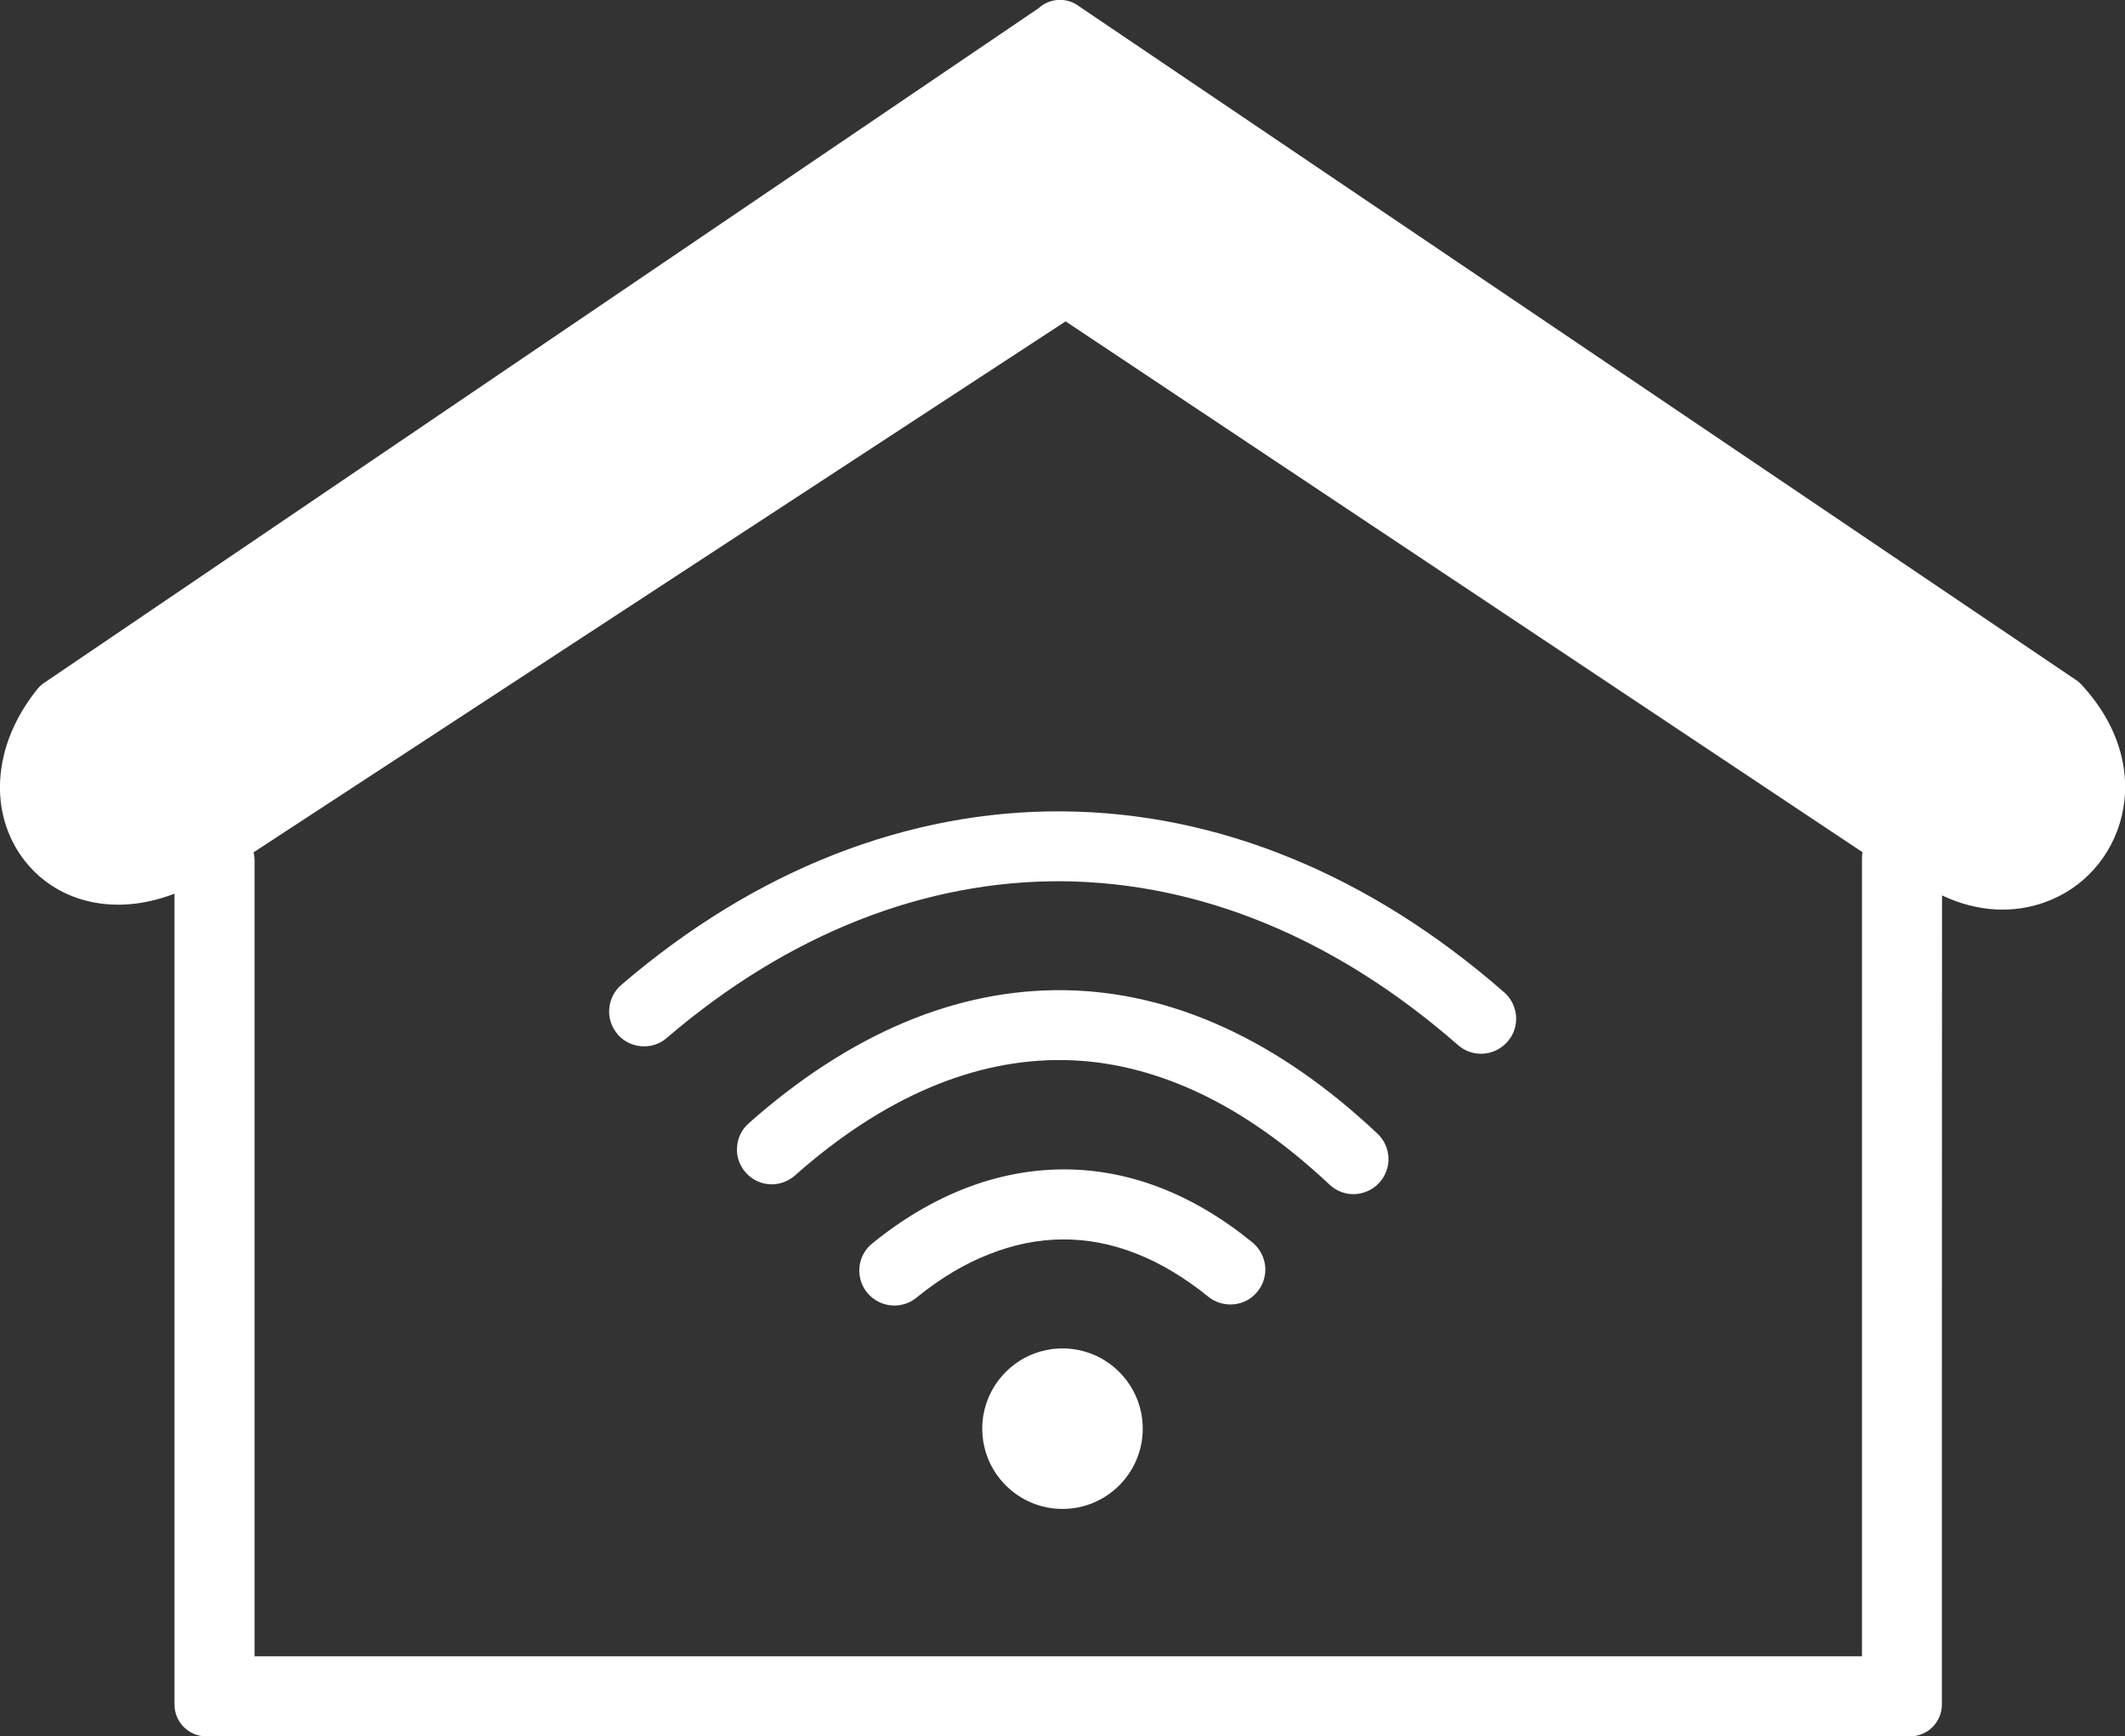 <?xml version="1.0" encoding="UTF-8" standalone="no"?>
<svg
   xmlns:dc="http://purl.org/dc/elements/1.1/"
   xmlns:cc="http://creativecommons.org/ns#"
   xmlns:rdf="http://www.w3.org/1999/02/22-rdf-syntax-ns#"
   xmlns:svg="http://www.w3.org/2000/svg"
   xmlns="http://www.w3.org/2000/svg"
   xmlns:sodipodi="http://sodipodi.sourceforge.net/DTD/sodipodi-0.dtd"
   xmlns:inkscape="http://www.inkscape.org/namespaces/inkscape"
   version="1.1"
   id="Layer_1"
   x="0px"
   y="0px"
   viewBox="0 0 122.88 100.38"
   style="enable-background:new 0 0 122.88 100.38"
   xml:space="preserve"
   sodipodi:docname="smart-home.svg"
   inkscape:version="1.0.1 (3bc2e813f5, 2020-09-07)"><rect x="0" y="0" width="122.88" height="100.38" fill="#333333" stroke="none"/><defs
     id="defs11" /><sodipodi:namedview
     pagecolor="#ffffff"
     bordercolor="#666666"
     borderopacity="1"
     objecttolerance="10"
     gridtolerance="10"
     guidetolerance="10"
     inkscape:pageopacity="0"
     inkscape:pageshadow="2"
     inkscape:window-width="1239"
     inkscape:window-height="1022"
     id="namedview9"
     showgrid="false"
     inkscape:zoom="3.1065362"
     inkscape:cx="105.97298"
     inkscape:cy="31.647768"
     inkscape:window-x="1309"
     inkscape:window-y="46"
     inkscape:window-maximized="0"
     inkscape:current-layer="g6" /><style
     type="text/css"
     id="style2">.st0{fill-rule:evenodd;clip-rule:evenodd;}</style><g
     id="g6"><path
       class="st0"
       d="M112.29,98.55c0,1.01-0.82,1.84-1.84,1.84H11.93c-1.01,0-1.84-0.82-1.84-1.84V51.67 c-2.06,0.79-3.97,0.8-5.57,0.27c-1.25-0.42-2.3-1.17-3.07-2.15c-0.77-0.97-1.26-2.16-1.41-3.46C-0.18,44.3,0.43,42,2.15,39.85l0,0 c0.09-0.11,0.19-0.21,0.3-0.3L60.05,0.48c0.65-0.6,1.65-0.66,2.37-0.1l57.71,38.99l0,0c0.08,0.06,0.15,0.13,0.22,0.2 c2.32,2.5,2.9,5.27,2.34,7.62c-0.28,1.15-0.83,2.2-1.59,3.05c-0.76,0.86-1.73,1.52-2.84,1.92c-1.76,0.64-3.84,0.61-5.96-0.39 C112.29,67.37,112.29,82.96,112.29,98.55L112.29,98.55z M38.59,59.98l-0.08,0.07c-0.42,0.34-0.93,0.48-1.42,0.44 c-0.5-0.04-0.99-0.26-1.35-0.66l-0.07-0.09c-0.34-0.42-0.48-0.93-0.44-1.42c0.04-0.52,0.28-1.02,0.7-1.38 c3.88-3.33,8.02-5.85,12.3-7.53c4.31-1.69,8.77-2.54,13.26-2.5c4.42,0.04,8.87,0.93,13.21,2.72c4.22,1.73,8.34,4.3,12.28,7.74 c0.42,0.37,0.65,0.87,0.69,1.39l0,0.02c0.03,0.51-0.13,1.03-0.5,1.45c-0.37,0.42-0.87,0.65-1.39,0.69l-0.02,0 c-0.51,0.03-1.03-0.13-1.45-0.5c-3.57-3.12-7.29-5.45-11.09-7.02c-3.89-1.61-7.84-2.41-11.77-2.45c-3.98-0.03-7.95,0.73-11.8,2.25 C45.82,54.71,42.1,56.98,38.59,59.98L38.59,59.98z M61.44,77.96c1.28,0,2.44,0.52,3.28,1.36c0.84,0.84,1.36,2,1.36,3.28 s-0.52,2.44-1.36,3.28c-0.84,0.84-2,1.36-3.28,1.36c-1.28,0-2.44-0.52-3.28-1.36c-0.84-0.84-1.36-2-1.36-3.28s0.52-2.44,1.36-3.28 C59,78.48,60.16,77.96,61.44,77.96L61.44,77.96z M53.04,74.99c-0.03,0.03-0.06,0.06-0.1,0.08c-0.42,0.32-0.93,0.45-1.43,0.4 c-0.49-0.05-0.97-0.28-1.32-0.68c-0.03-0.03-0.06-0.07-0.09-0.11c-0.32-0.42-0.45-0.93-0.4-1.43c0.05-0.51,0.3-1.01,0.74-1.36 c1.72-1.4,3.52-2.46,5.36-3.18c1.85-0.72,3.75-1.09,5.66-1.1c1.89-0.01,3.78,0.34,5.64,1.06c1.81,0.7,3.59,1.75,5.32,3.16 c0.43,0.35,0.68,0.85,0.74,1.36c0.05,0.51-0.09,1.05-0.44,1.48l-0.01,0.01c-0.35,0.43-0.84,0.68-1.36,0.73 c-0.51,0.05-1.05-0.09-1.48-0.44l0,0c-1.37-1.11-2.76-1.94-4.16-2.49c-1.42-0.56-2.84-0.83-4.24-0.82c-1.42,0-2.85,0.29-4.26,0.85 C55.79,73.06,54.4,73.89,53.04,74.99L53.04,74.99z M45.97,67.96c-0.42,0.37-0.95,0.54-1.46,0.51c-0.52-0.03-1.02-0.26-1.39-0.68 c-0.37-0.42-0.54-0.95-0.5-1.46c0.03-0.52,0.26-1.02,0.68-1.39c2.91-2.58,5.92-4.53,8.98-5.82c3.06-1.29,6.18-1.92,9.32-1.87 c3.1,0.05,6.19,0.77,9.25,2.18c2.98,1.37,5.92,3.4,8.8,6.11c0.41,0.38,0.62,0.9,0.64,1.41c0.02,0.52-0.17,1.04-0.55,1.45 c-0.38,0.41-0.9,0.62-1.41,0.64c-0.52,0.02-1.04-0.17-1.45-0.55c-2.52-2.37-5.07-4.15-7.62-5.34c-2.58-1.2-5.16-1.82-7.73-1.86 c-2.6-0.04-5.21,0.5-7.79,1.6C51.11,64.01,48.51,65.71,45.97,67.96L45.97,67.96z M107.67,95.76V49.62c0-0.12,0.01-0.24,0.03-0.35 L61.62,18.58l-46.96,30.7c0.04,0.15,0.06,0.31,0.06,0.47v46.01C45.7,95.76,76.68,95.76,107.67,95.76L107.67,95.76z"
       id="path4"
       style="fill:#ffffff" /></g></svg>
